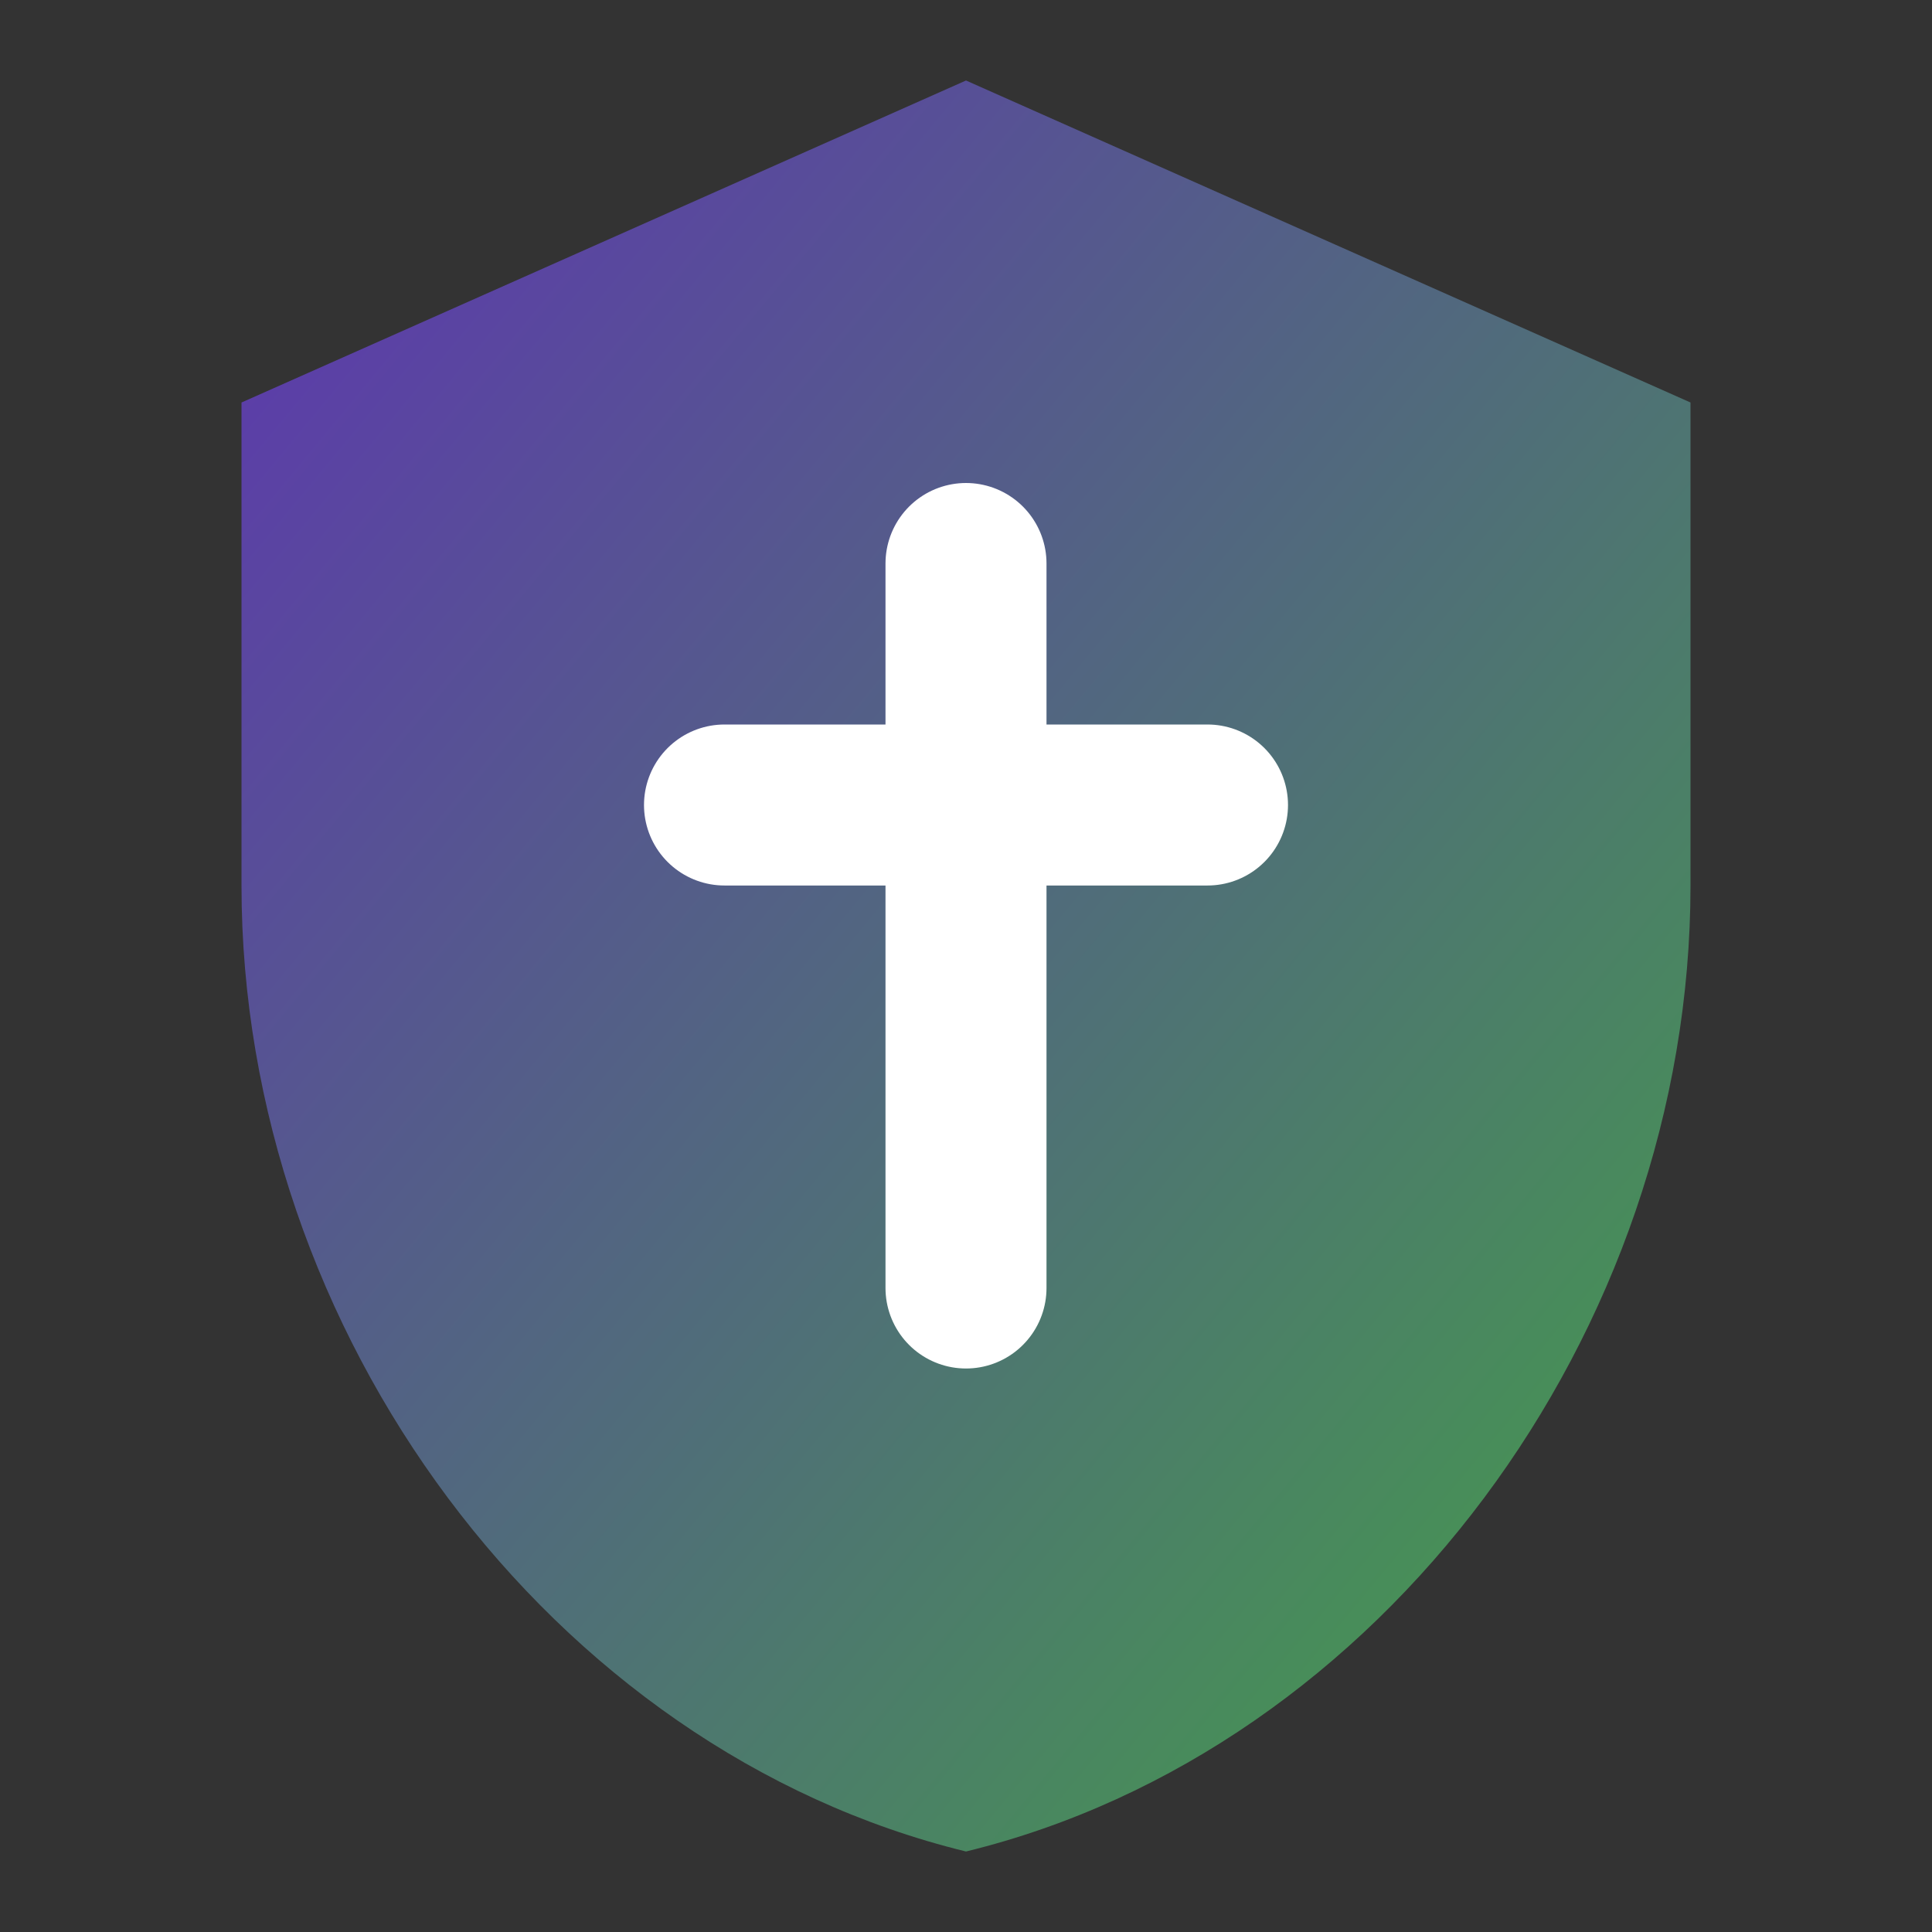 <!-- public/shield-icon.svg -->
<svg viewBox="0 0 24 24" xmlns="http://www.w3.org/2000/svg">
  <rect x="0" y="0" width="24" height="24" fill="#333333" stroke="none"/>
  <defs>
    <linearGradient id="shieldGradient" x1="0%" y1="0%" x2="100%" y2="100%">
      <stop offset="0%" stop-color="#5e35b1" />
      <stop offset="100%" stop-color="#43a047" />
    </linearGradient>
  </defs>
  <path d="M12 1L3 5v6c0 5.55 3.84 10.74 9 12 5.16-1.26 9-6.45 9-12V5l-9-4z" fill="url(#shieldGradient)" />
  <path d="M12 7v9M9 10h6" stroke="white" stroke-width="2" stroke-linecap="round" />
</svg>
